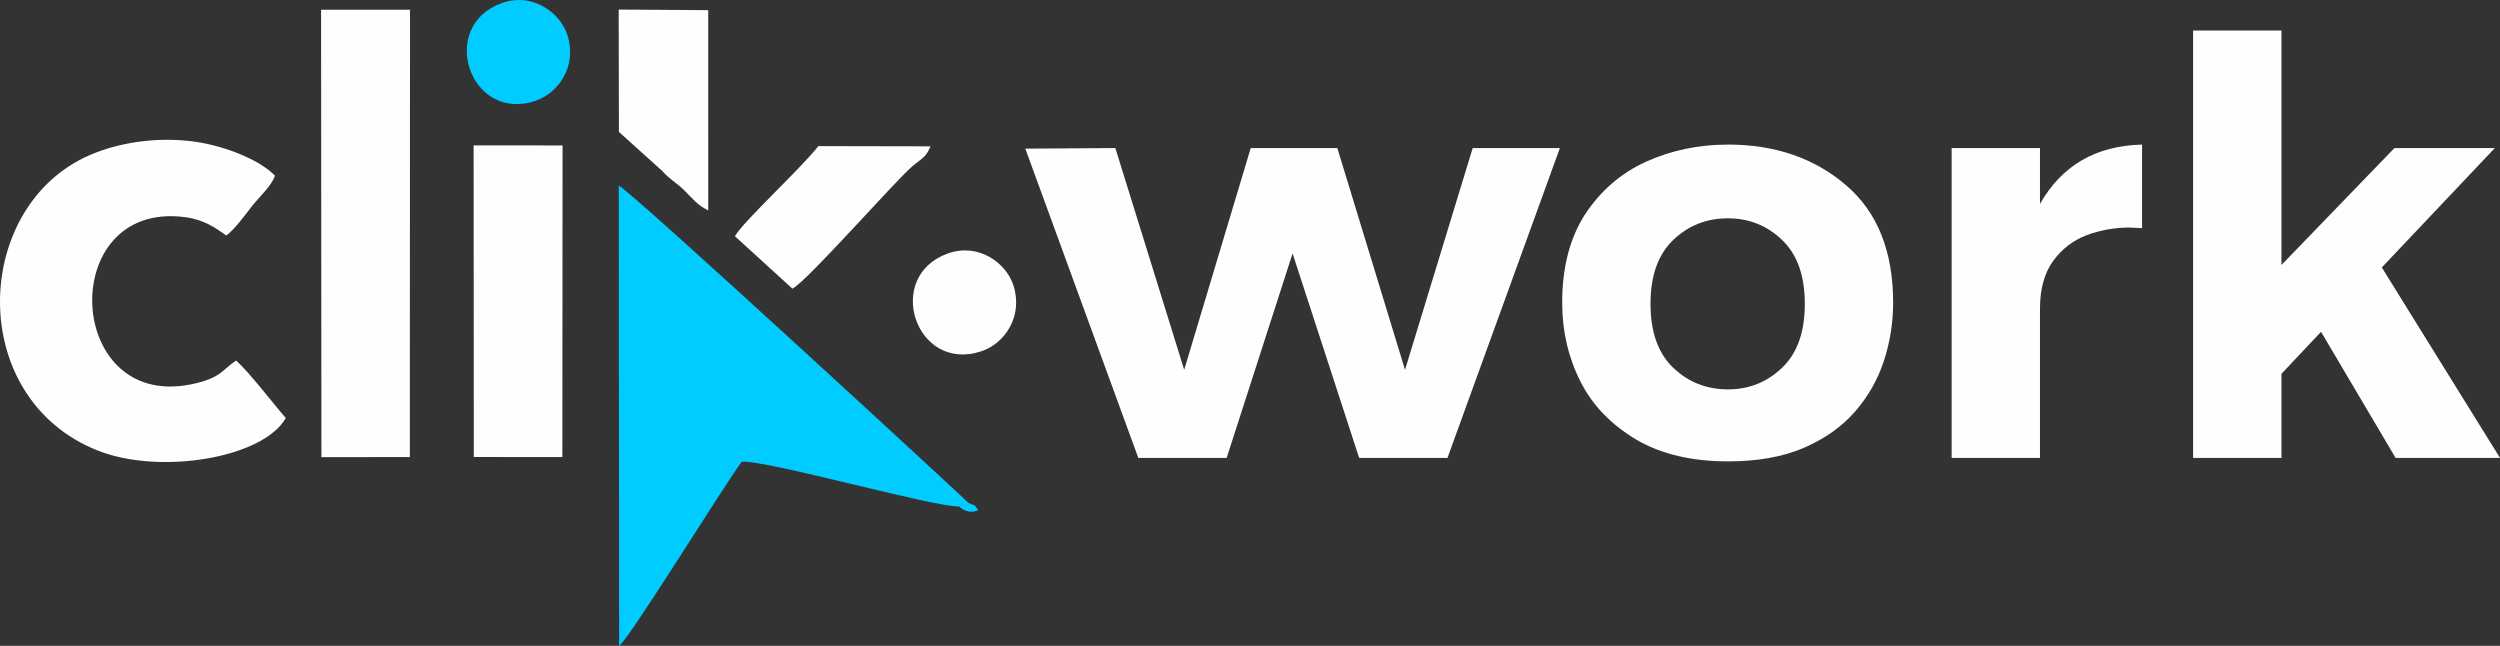 <svg width="120" height="31" viewBox="0 0 120 31" fill="none" xmlns="http://www.w3.org/2000/svg">
<rect x="0" y="0" width="120" height="31" fill="#333333" stroke="none"/>
<path d="M69.478 21.98H65.239L62.044 12.166L58.879 21.98H54.639L49.215 7.135L53.537 7.107L56.841 17.75L60.035 7.107H64.192L67.441 17.75L70.689 7.107H74.875L69.478 21.98ZM82.942 22.146C81.216 22.146 79.762 21.805 78.577 21.123C77.338 20.39 76.43 19.451 75.852 18.293C75.274 17.142 74.985 15.889 74.985 14.529C74.985 12.866 75.338 11.475 76.045 10.346C76.806 9.175 77.793 8.314 79.004 7.765C80.216 7.217 81.528 6.94 82.942 6.94C85.199 6.94 87.085 7.586 88.6 8.881C90.113 10.171 90.871 12.055 90.871 14.529C90.871 15.479 90.724 16.41 90.43 17.313C90.136 18.216 89.673 19.031 89.04 19.759C88.407 20.483 87.59 21.063 86.585 21.496C85.58 21.929 84.364 22.146 82.942 22.146ZM82.942 18.69C83.951 18.69 84.819 18.344 85.543 17.649C86.268 16.957 86.631 15.934 86.631 14.585C86.631 13.234 86.268 12.212 85.543 11.521C84.819 10.825 83.951 10.479 82.942 10.479C81.914 10.479 81.037 10.825 80.312 11.521C79.587 12.212 79.225 13.234 79.225 14.585C79.225 15.934 79.587 16.957 80.312 17.649C81.037 18.344 81.914 18.69 82.942 18.69ZM97.919 21.98H93.679V7.107H97.919V9.788C98.965 7.945 100.598 6.996 102.819 6.94V10.95L102.214 10.922C101.507 10.922 100.828 11.042 100.171 11.285C99.516 11.53 98.974 11.945 98.552 12.525C98.13 13.106 97.919 13.871 97.919 14.819V21.98ZM120 21.98H114.989L111.41 15.926L109.51 17.944V21.98H105.269V1.467H109.51V12.719L114.933 7.107H119.752L114.327 12.838L120 21.98Z" fill="#FEFEFE"/>
<path fill-rule="evenodd" clip-rule="evenodd" d="M13.199 8.431C12.396 7.611 10.616 6.947 9.175 6.777C7.485 6.578 5.728 6.833 4.323 7.438C-1.345 9.882 -1.658 19.108 4.687 21.625C7.698 22.818 12.642 21.978 13.718 20.064C13.159 19.433 11.926 17.813 11.329 17.306C10.645 17.781 10.608 18.096 9.441 18.388C3.082 19.982 2.628 9.579 8.894 10.425C9.808 10.549 10.331 10.932 10.866 11.305C11.26 11.011 11.774 10.309 12.094 9.896C12.429 9.467 13.042 8.918 13.199 8.431ZM15.412 0.466L15.428 21.944L19.672 21.938L19.68 0.467L15.412 0.466ZM22.734 6.98L22.743 21.937L26.993 21.939L27.003 6.981L22.734 6.98ZM39.282 7.013C38.427 8.106 35.649 10.654 35.277 11.34L38.037 13.856C38.774 13.472 43.044 8.593 43.821 7.957C44.29 7.573 44.447 7.542 44.663 7.024L39.282 7.013ZM29.697 0.459L29.708 6.332L31.783 8.201C32.146 8.612 32.455 8.755 32.833 9.124C33.25 9.534 33.471 9.847 33.996 10.1L33.995 0.488L29.697 0.459Z" fill="#FEFEFE"/>
<path fill-rule="evenodd" clip-rule="evenodd" d="M46.493 24.145C46.455 24.077 30.194 9.076 29.703 8.912L29.718 31C30.225 30.644 34.594 23.541 35.603 22.163C36.779 22.072 44.844 24.352 46.029 24.308C46.316 24.566 46.65 24.641 46.955 24.486C46.682 24.142 46.908 24.331 46.493 24.145ZM46.565 24.299C46.587 24.32 46.592 24.292 46.565 24.299V24.299Z" fill="#00CCFF"/>
<path fill-rule="evenodd" clip-rule="evenodd" d="M25.7 4.84C26.817 4.464 27.724 3.162 27.227 1.659C26.873 0.589 25.545 -0.379 24.082 0.149C20.995 1.259 22.548 5.9 25.7 4.84Z" fill="#00CCFF"/>
<path fill-rule="evenodd" clip-rule="evenodd" d="M47.11 16.859C48.226 16.484 49.133 15.181 48.637 13.679C48.283 12.608 46.955 11.641 45.492 12.168C42.406 13.28 43.959 17.919 47.11 16.859Z" fill="#FEFEFE"/>
</svg>
